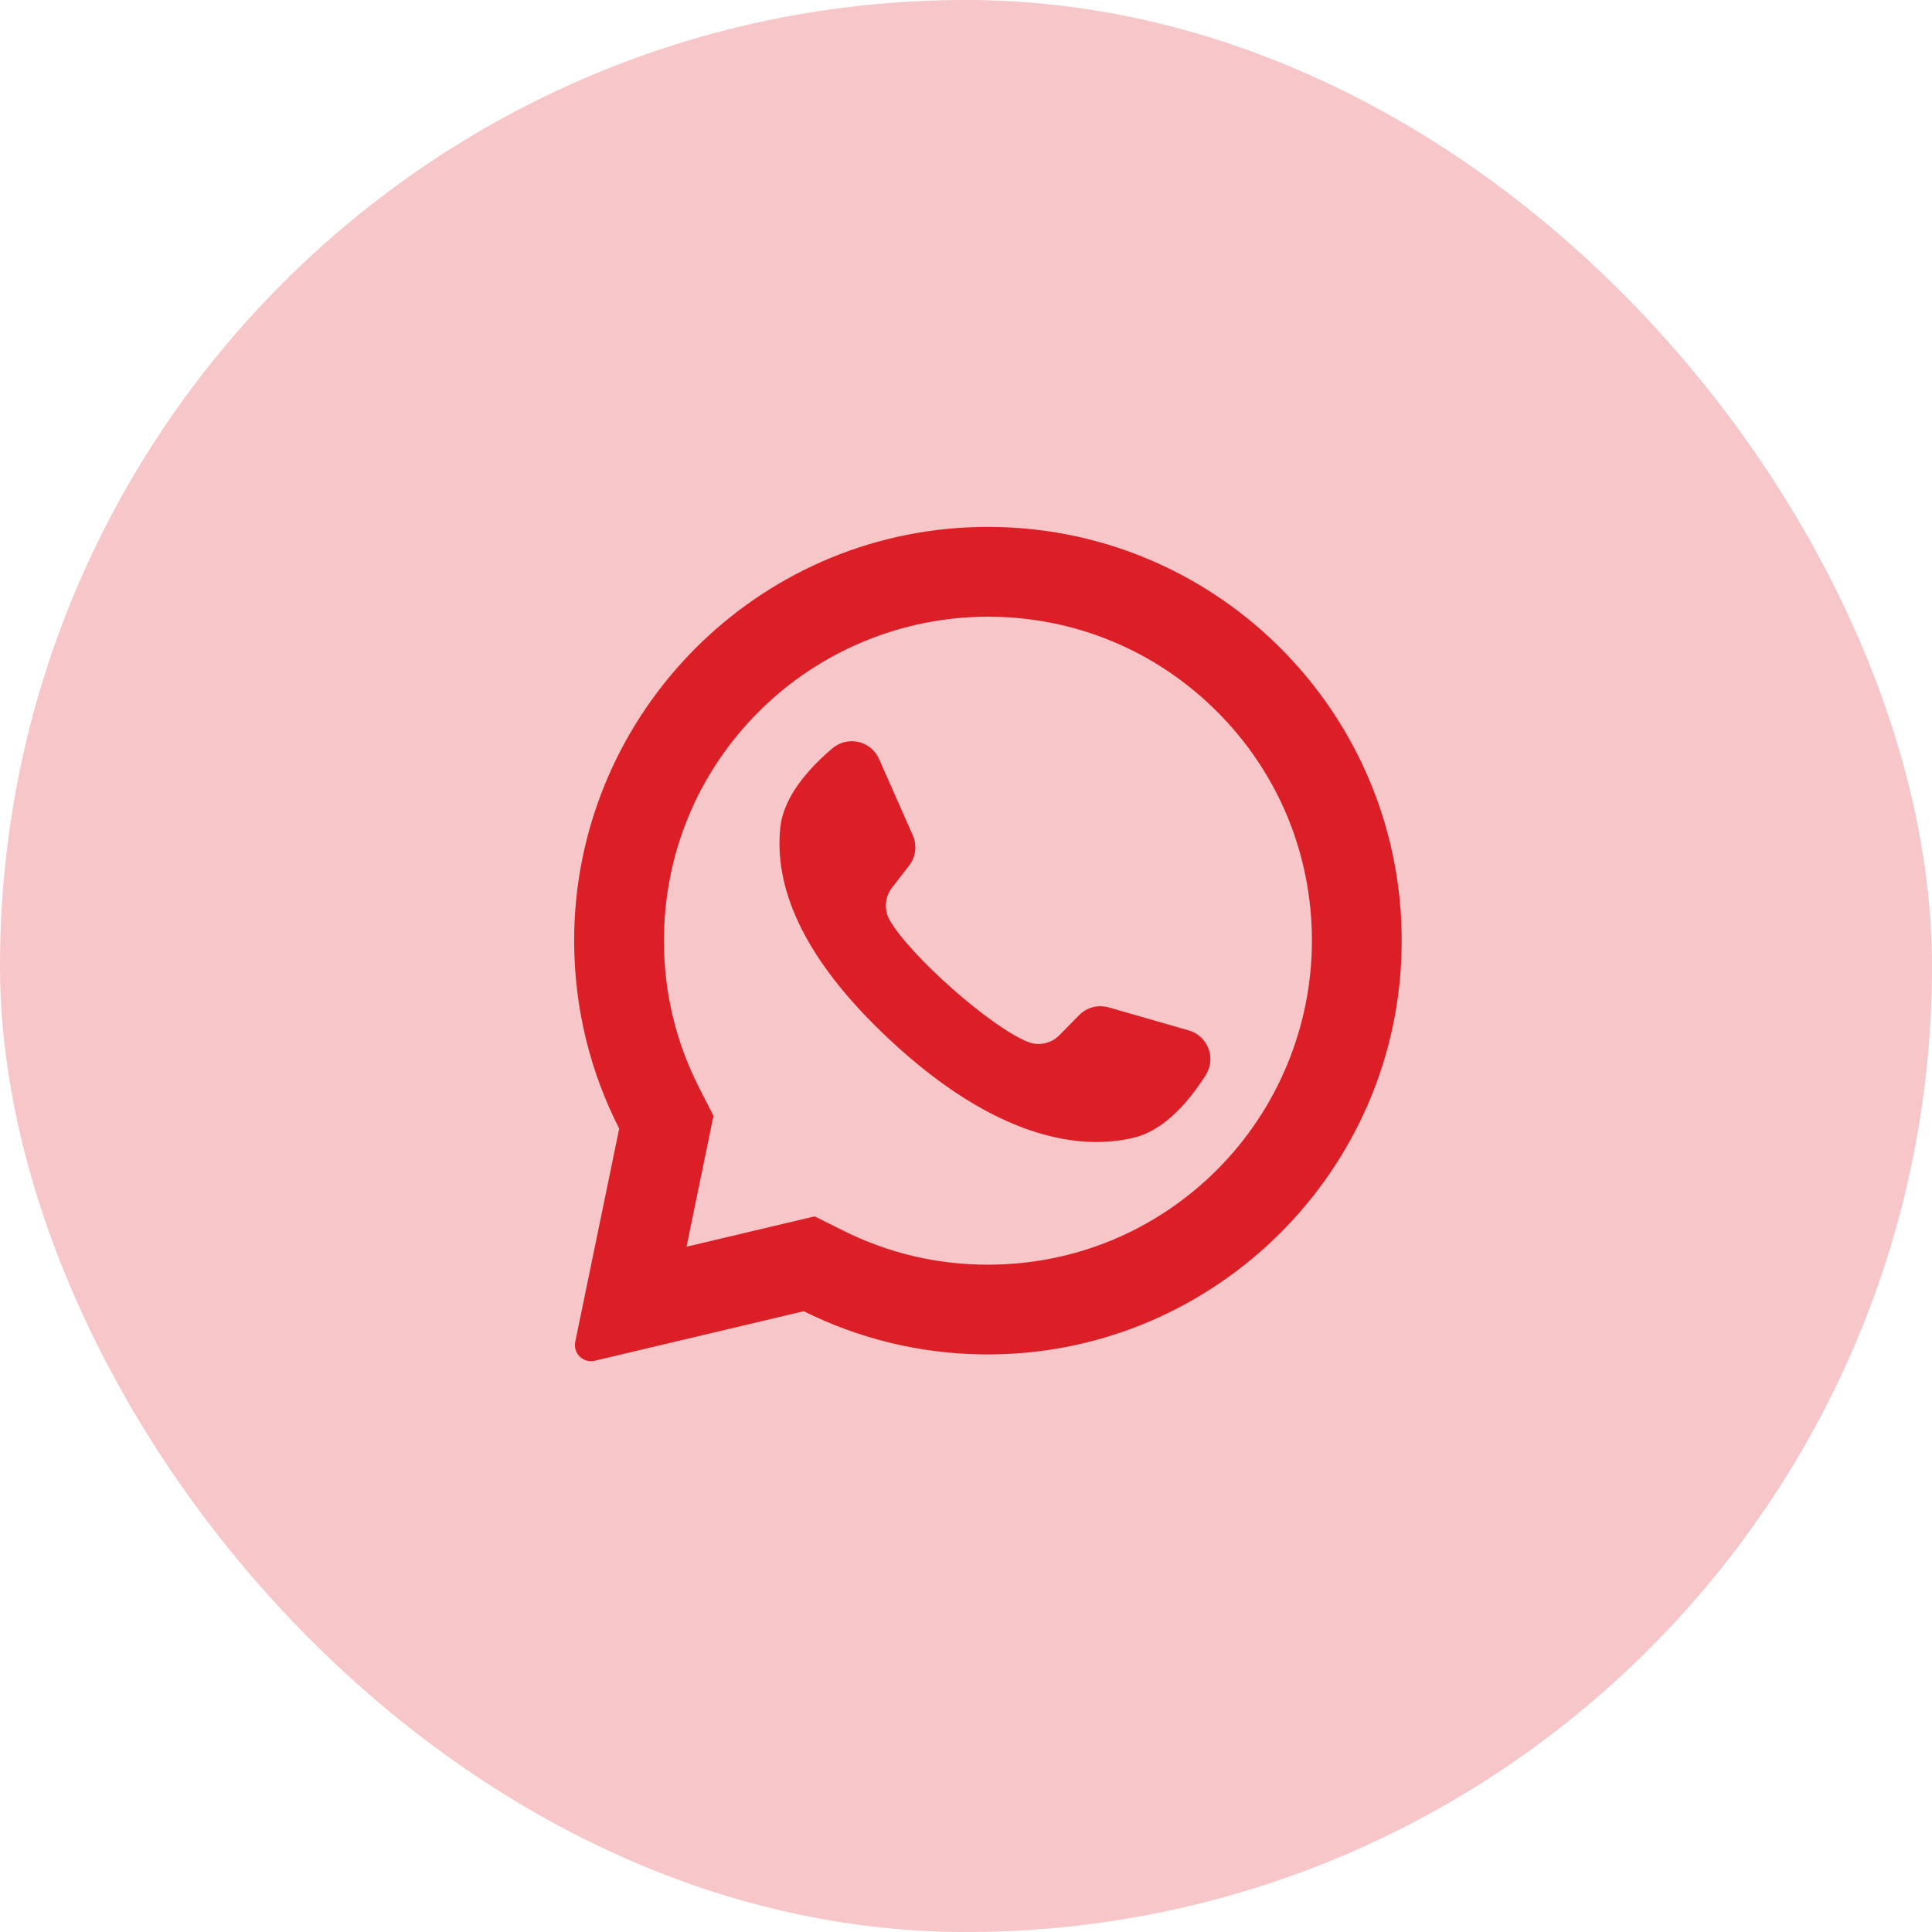 <svg width="44" height="44" viewBox="0 0 44 44" fill="none" xmlns="http://www.w3.org/2000/svg">
<rect width="44" height="44" rx="22" fill="#DC1F27" fill-opacity="0.25"/>
<g clip-path="url(#clip0_2002_53)">
<path d="M22.039 12.011C17.021 12.25 13.061 16.429 13.076 21.452C13.081 22.982 13.45 24.427 14.102 25.703L13.101 30.559C13.047 30.822 13.284 31.052 13.545 30.99L18.304 29.862C19.526 30.471 20.899 30.823 22.353 30.845C27.482 30.924 31.758 26.851 31.918 21.724C32.089 16.229 27.553 11.748 22.039 12.011ZM27.717 26.641C26.323 28.034 24.47 28.802 22.499 28.802C21.345 28.802 20.241 28.543 19.215 28.032L18.553 27.702L15.635 28.393L16.249 25.412L15.923 24.773C15.391 23.731 15.121 22.604 15.121 21.423C15.121 19.452 15.888 17.599 17.282 16.206C18.663 14.825 20.546 14.045 22.5 14.045C24.47 14.045 26.323 14.812 27.717 16.206C29.11 17.599 29.878 19.452 29.878 21.423C29.878 23.376 29.098 25.259 27.717 26.641Z" fill="#DC1F27"/>
<path d="M27.073 23.467L25.248 22.942C25.008 22.874 24.75 22.942 24.575 23.12L24.128 23.575C23.94 23.766 23.654 23.828 23.405 23.727C22.542 23.378 20.726 21.763 20.262 20.955C20.128 20.722 20.15 20.431 20.314 20.218L20.704 19.714C20.857 19.517 20.889 19.251 20.788 19.023L20.02 17.286C19.836 16.87 19.305 16.749 18.957 17.043C18.448 17.474 17.843 18.128 17.77 18.854C17.64 20.132 18.189 21.745 20.263 23.68C22.659 25.917 24.578 26.212 25.827 25.909C26.535 25.738 27.102 25.05 27.459 24.486C27.703 24.102 27.51 23.592 27.073 23.467Z" fill="#DC1F27"/>
</g>
<defs>
<clipPath id="clip0_2002_53">
<rect width="19" height="19" fill="white" transform="translate(13 12)"/>
</clipPath>
</defs>
</svg>
